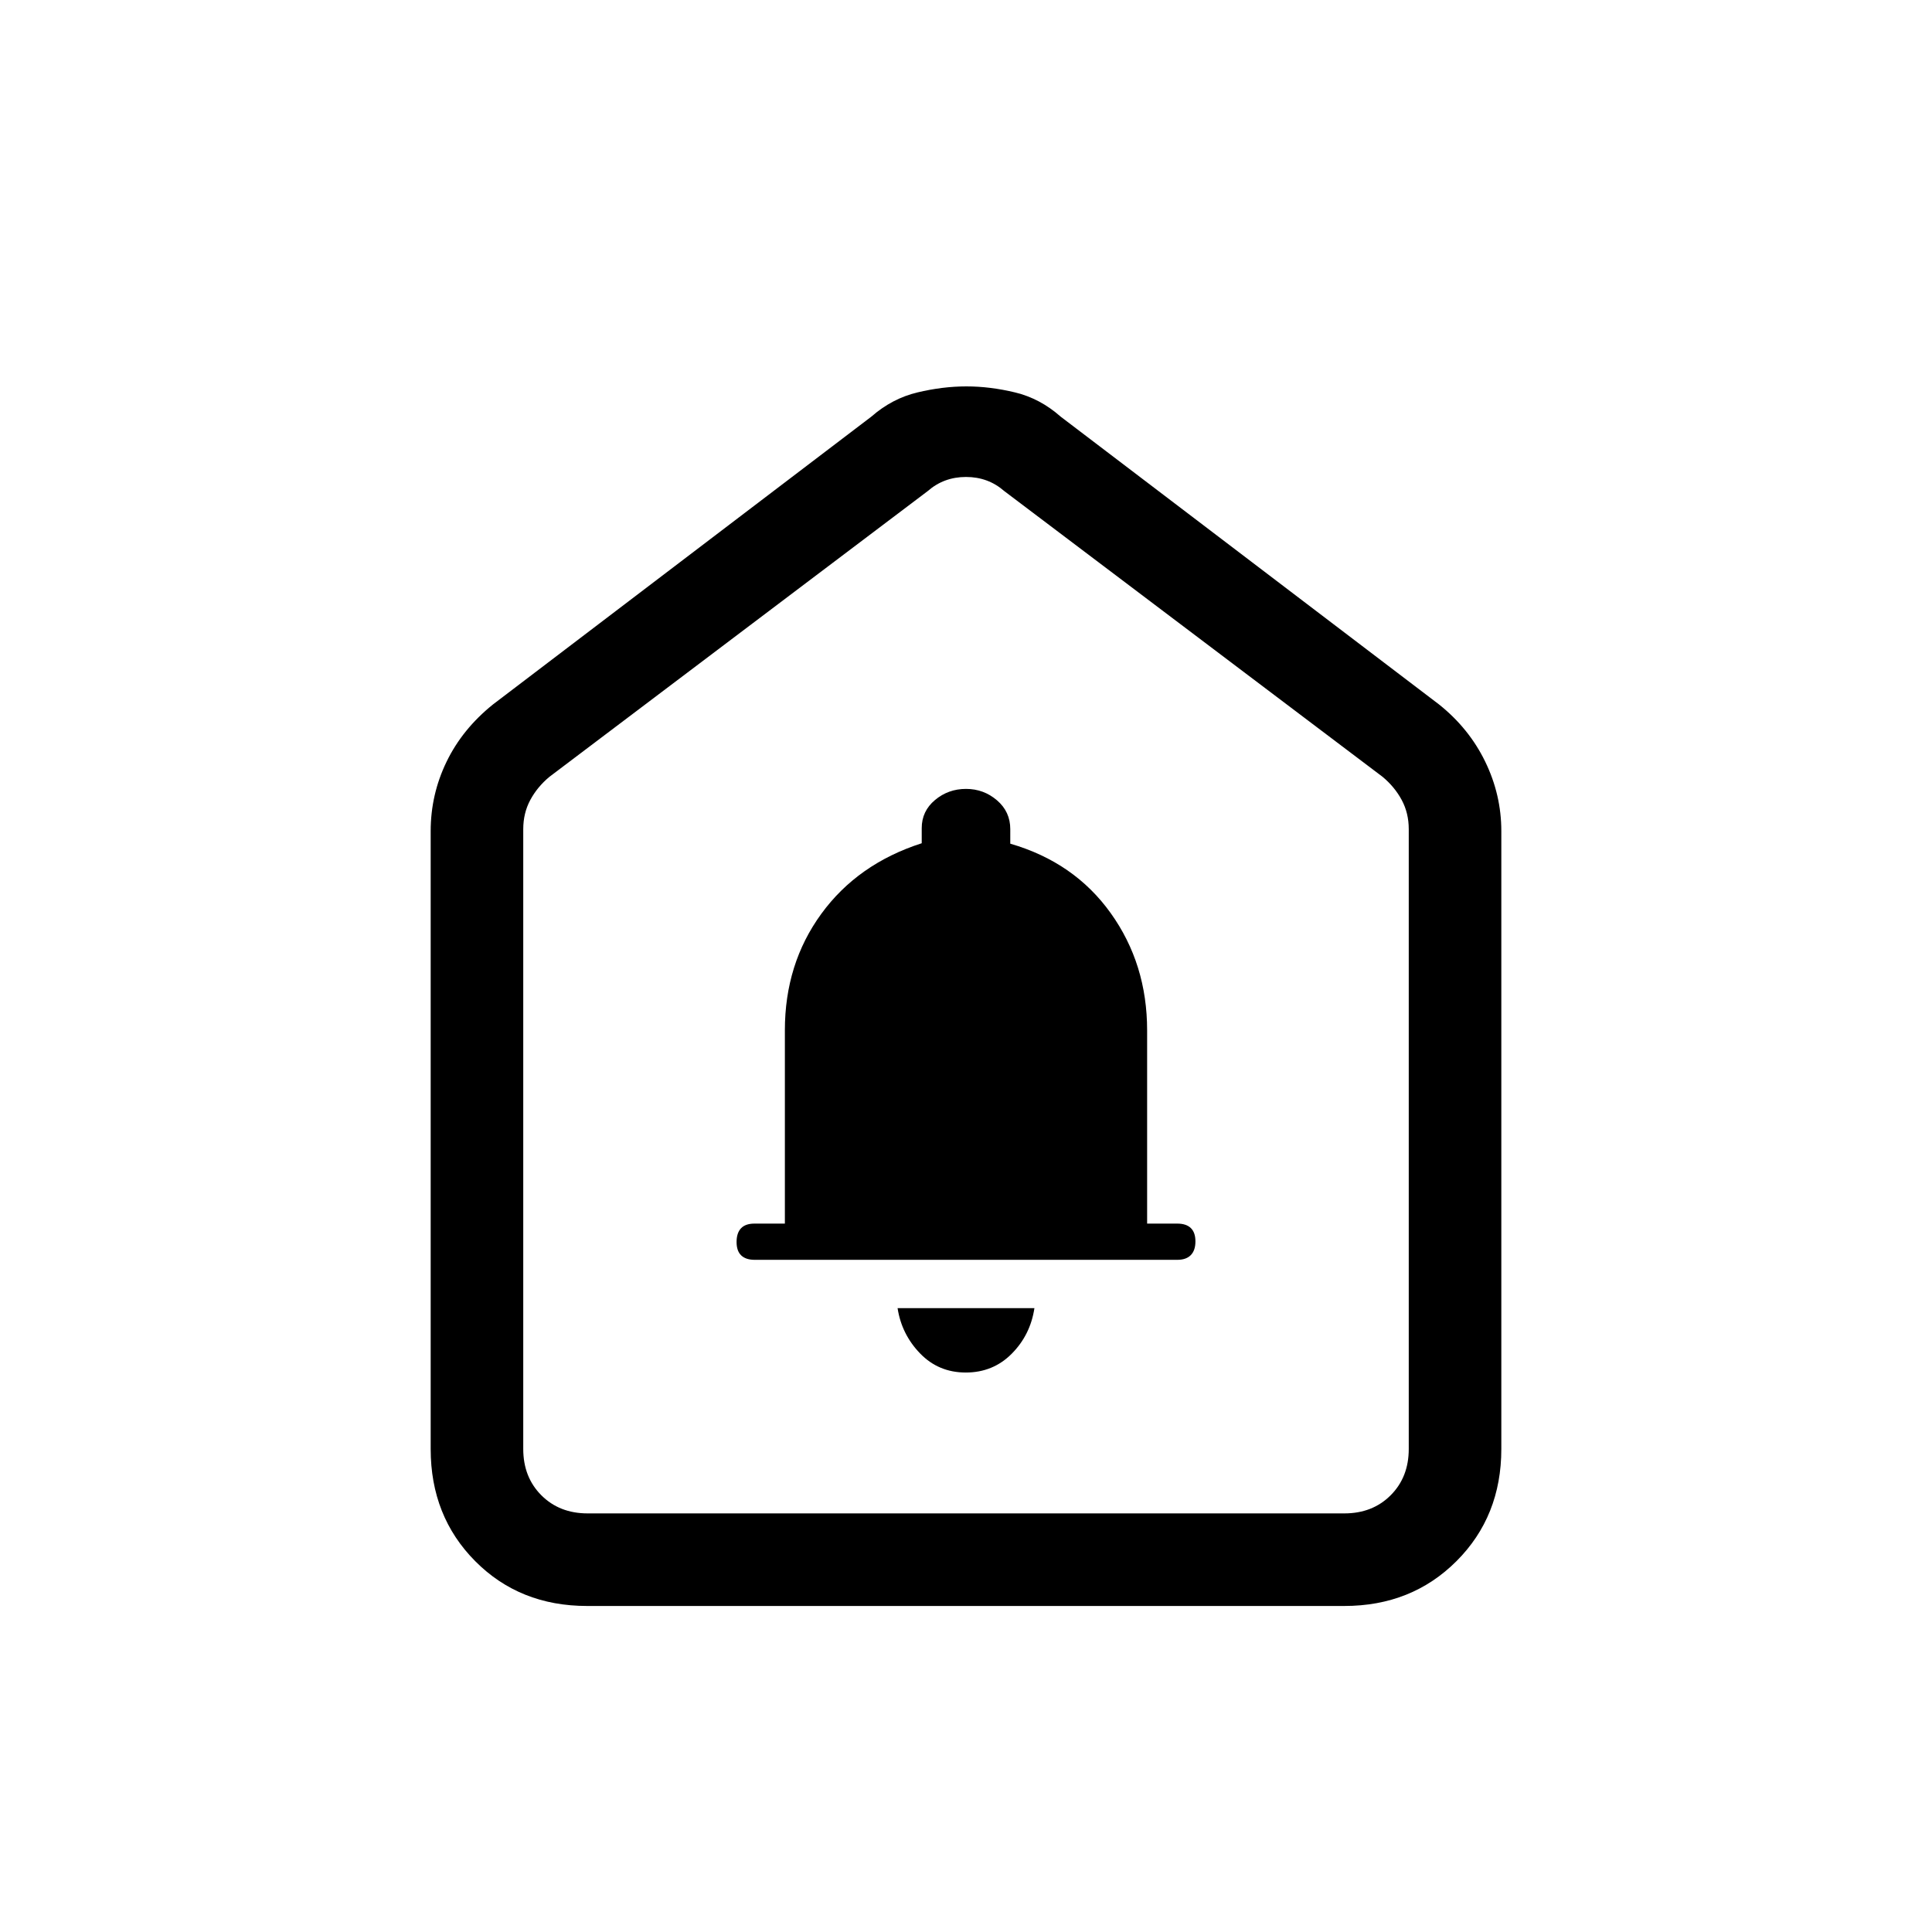 <svg xmlns="http://www.w3.org/2000/svg" height="20" viewBox="0 -960 960 960" width="20"><path d="M479.89-278q13.56 0 22.84-9.35Q512-296.7 514-310h-68q2 13 11.17 22.5t22.72 9.5ZM375-334h210q4.4 0 6.7-2.34 2.3-2.35 2.3-6.8 0-4.46-2.3-6.66T585-352h-15v-96q0-33-18.1-58.28-18.1-25.29-49.9-34.5V-548q0-8.67-6.6-14.33Q488.8-568 480-568t-15.4 5.52q-6.6 5.53-6.6 13.98v7.5q-31.8 10.24-49.9 35.08-18.1 24.83-18.1 57.86V-352h-15.14q-4.46 0-6.66 2.34-2.2 2.35-2.2 6.8 0 4.46 2.3 6.66t6.7 2.2Zm-161 94v-307q0-18.19 7.88-34.47Q229.75-597.75 245-610l188-143q10.3-9 22.84-12 12.55-3 24.36-3 11.8 0 24.21 3 12.42 3 22.59 12l188 143q14.94 11.92 22.97 28.41Q746-565.1 746-547v307q0 33.45-22.29 55.73Q701.43-162 667.96-162H291.72q-33.47 0-55.59-22.27Q214-206.55 214-240Zm78 32h376q14 0 23-9t9-23v-308q0-8-3.5-14.5T687-574L499-716q-8-7-19-7t-19 7L273-574q-6 5-9.5 11.5T260-548v308q0 14 9 23t23 9Zm188-258Z"/></svg>